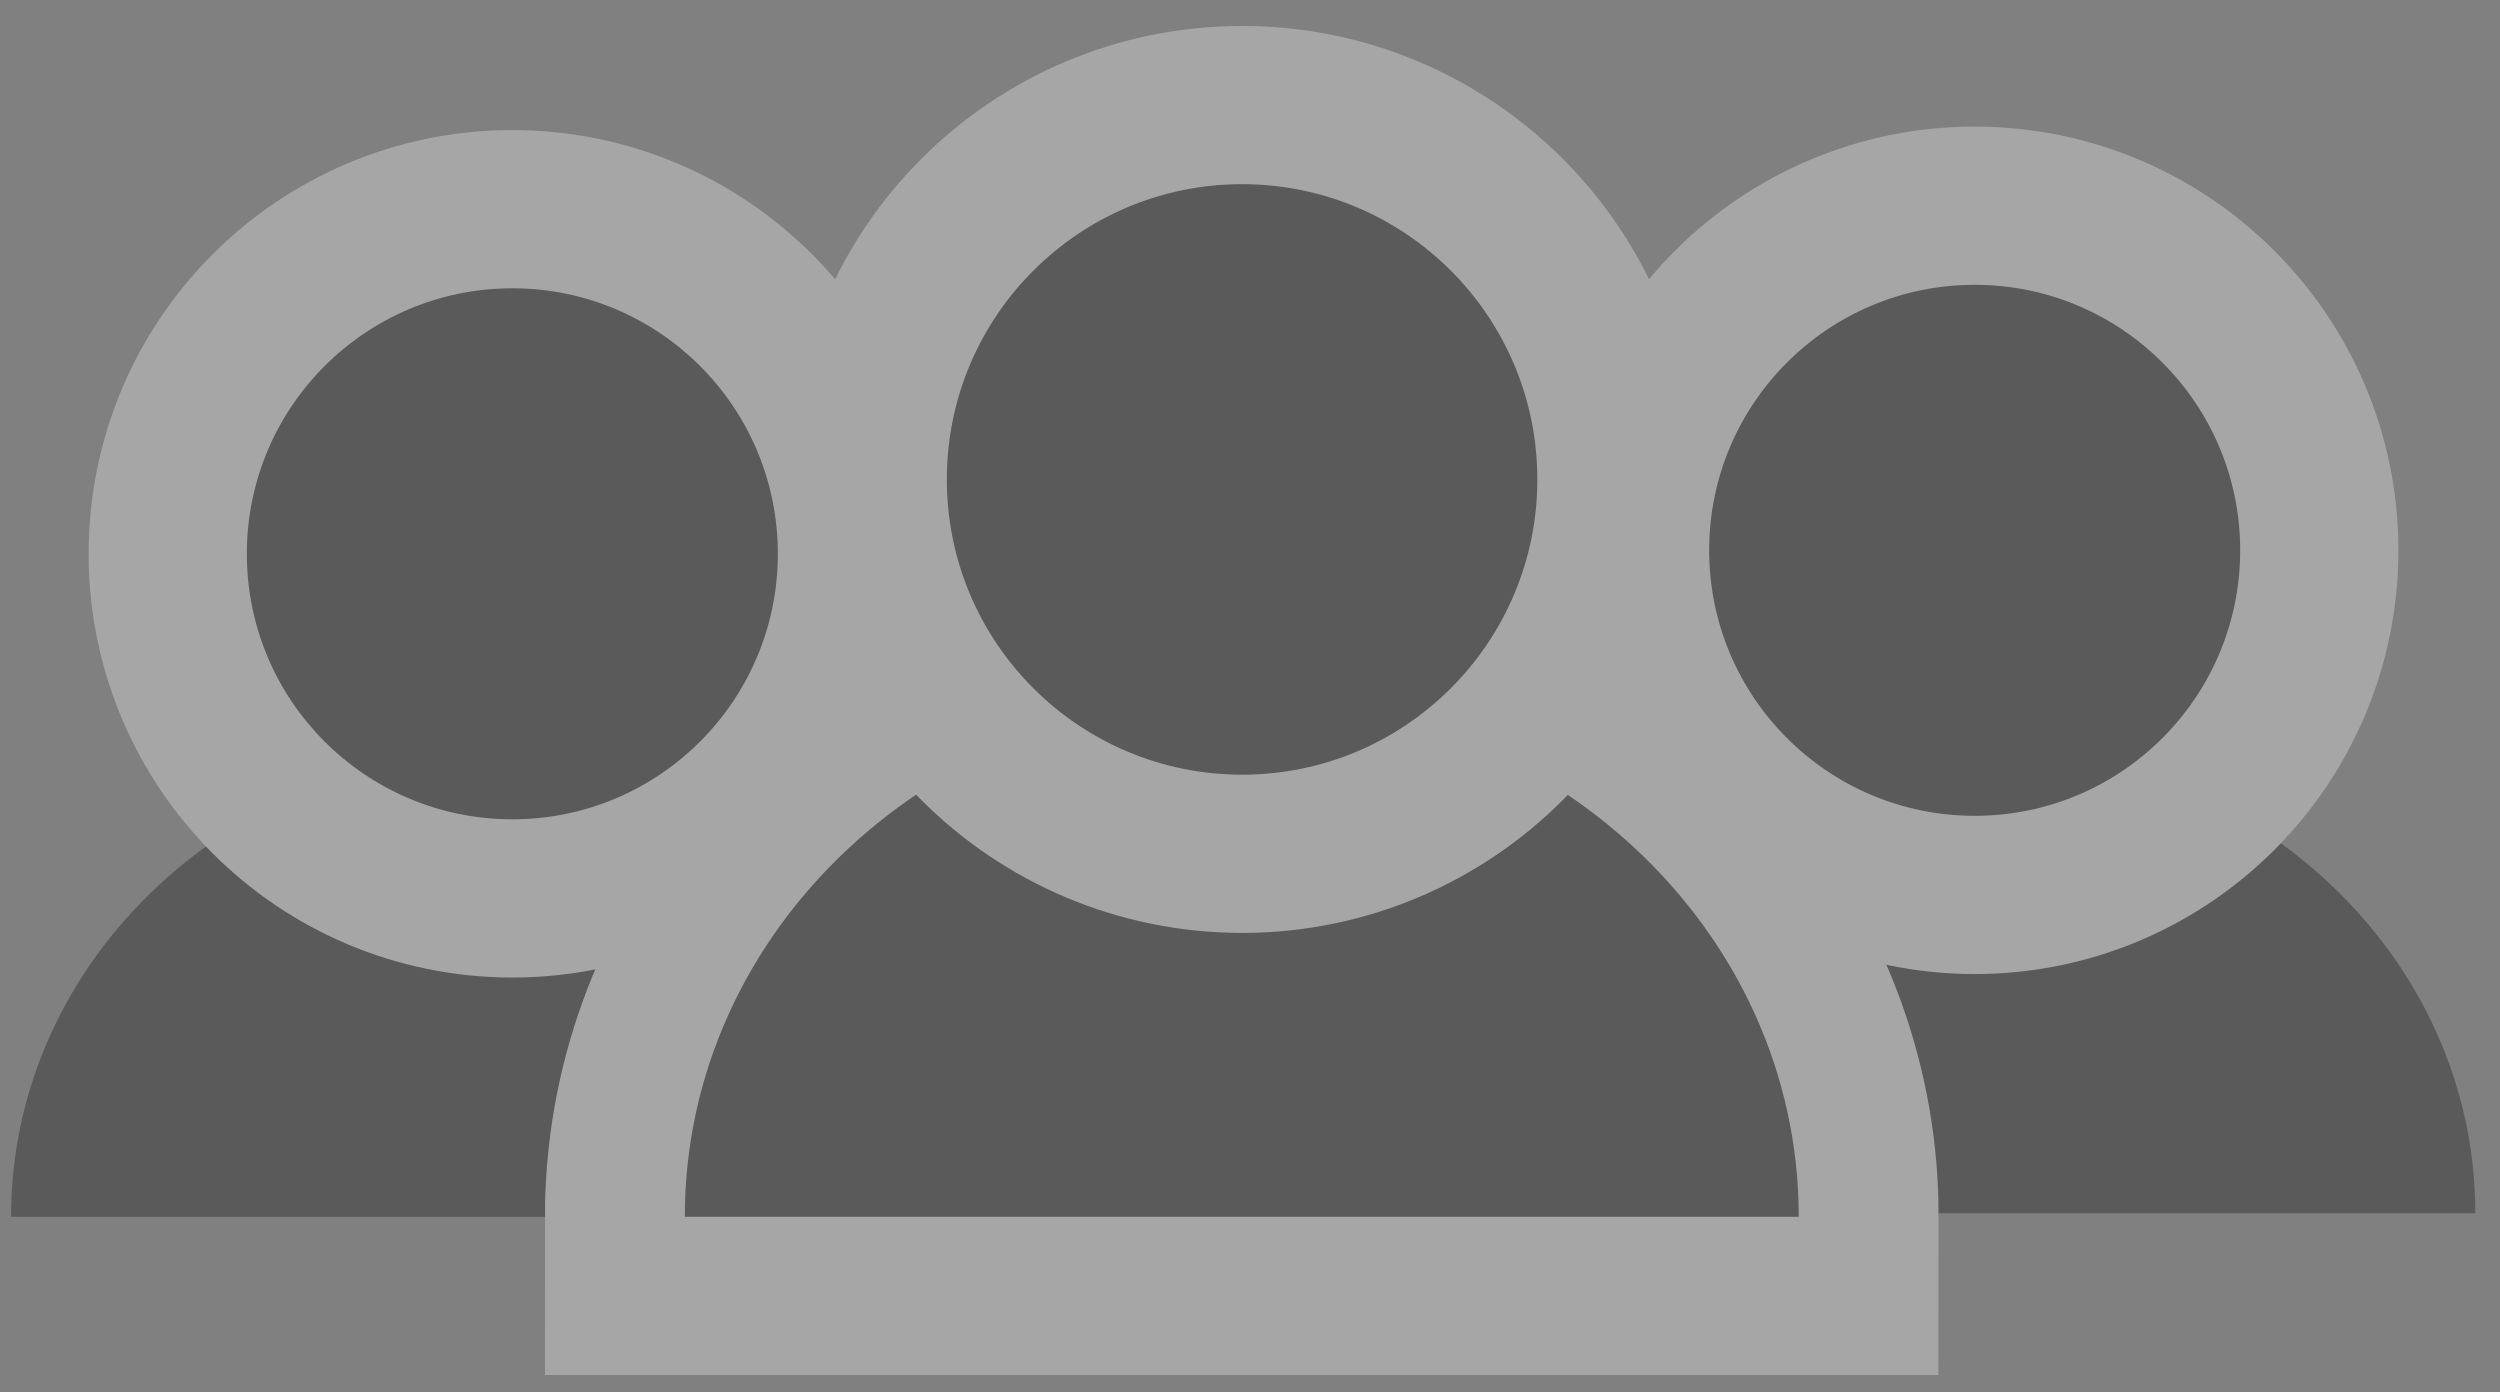 <svg width="79" height="44" viewBox="0 0 79 44" fill="none" xmlns="http://www.w3.org/2000/svg">
<rect x="0" y="0" width="79" height="44" fill="#808080" stroke="none"/>
<g opacity="0.3">
<path d="M78.22 38.34C78.22 30.18 71.13 23.56 62.39 23.56C53.65 23.56 46.56 30.18 46.56 38.34H78.22Z" fill="black"/>
<path d="M62.4 25.78C67.034 25.78 70.79 22.024 70.79 17.39C70.79 12.756 67.034 9 62.4 9C57.766 9 54.01 12.756 54.01 17.39C54.01 22.024 57.766 25.78 62.4 25.78Z" fill="black" stroke="white" stroke-width="10" stroke-miterlimit="10"/>
<path d="M62.4 25.78C67.034 25.78 70.79 22.024 70.79 17.39C70.79 12.756 67.034 9 62.4 9C57.766 9 54.01 12.756 54.01 17.39C54.01 22.024 57.766 25.78 62.4 25.78Z" fill="black"/>
<path d="M32.01 38.45C32.01 30.29 24.92 23.67 16.18 23.67C7.44 23.67 0.35 30.29 0.35 38.45H32.01Z" fill="black"/>
<path d="M16.19 25.89C20.824 25.89 24.58 22.134 24.58 17.5C24.58 12.866 20.824 9.11 16.19 9.11C11.556 9.11 7.8 12.866 7.8 17.5C7.8 22.134 11.556 25.89 16.19 25.89Z" fill="black" stroke="white" stroke-width="10" stroke-miterlimit="10"/>
<path d="M16.19 25.89C20.824 25.89 24.58 22.134 24.58 17.5C24.58 12.866 20.824 9.11 16.19 9.11C11.556 9.11 7.8 12.866 7.8 17.5C7.8 22.134 11.556 25.89 16.19 25.89Z" fill="black"/>
<path d="M56.27 38.45C56.27 29.67 48.65 22.55 39.25 22.55C29.85 22.55 22.23 29.67 22.23 38.45H56.27Z" fill="black"/>
<path d="M39.25 24.94C44.237 24.94 48.28 20.897 48.28 15.91C48.28 10.923 44.237 6.88 39.25 6.88C34.263 6.88 30.22 10.923 30.22 15.91C30.22 20.897 34.263 24.94 39.25 24.94Z" fill="black" stroke="white" stroke-width="10" stroke-miterlimit="10"/>
<path d="M39.25 24.94C44.237 24.94 48.28 20.897 48.28 15.91C48.28 10.923 44.237 6.88 39.25 6.88C34.263 6.88 30.22 10.923 30.22 15.91C30.22 20.897 34.263 24.94 39.25 24.94Z" fill="black"/>
<path d="M44.42 23.3C46.75 21.67 48.27 18.97 48.27 15.91C48.27 10.93 44.23 6.88 39.24 6.88C34.25 6.88 30.21 10.92 30.21 15.91C30.21 18.97 31.73 21.66 34.06 23.3C27.19 25.35 22.22 31.35 22.22 38.45H56.26C56.27 31.35 51.29 25.35 44.42 23.3Z" fill="black" stroke="white" stroke-width="10" stroke-miterlimit="10"/>
<path d="M56.84 38.45C56.84 29.37 48.96 22.01 39.24 22.01C29.52 22.01 21.64 29.37 21.64 38.45H56.84Z" fill="black"/>
<path d="M39.25 24.48C44.403 24.48 48.58 20.303 48.58 15.15C48.58 9.997 44.403 5.82 39.25 5.82C34.097 5.82 29.92 9.997 29.92 15.15C29.92 20.303 34.097 24.48 39.25 24.48Z" fill="black" stroke="white" stroke-width="10" stroke-miterlimit="10"/>
<path d="M39.25 24.48C44.403 24.48 48.58 20.303 48.58 15.15C48.58 9.997 44.403 5.82 39.25 5.82C34.097 5.82 29.92 9.997 29.92 15.15C29.92 20.303 34.097 24.48 39.25 24.48Z" fill="black"/>
</g>
</svg>
